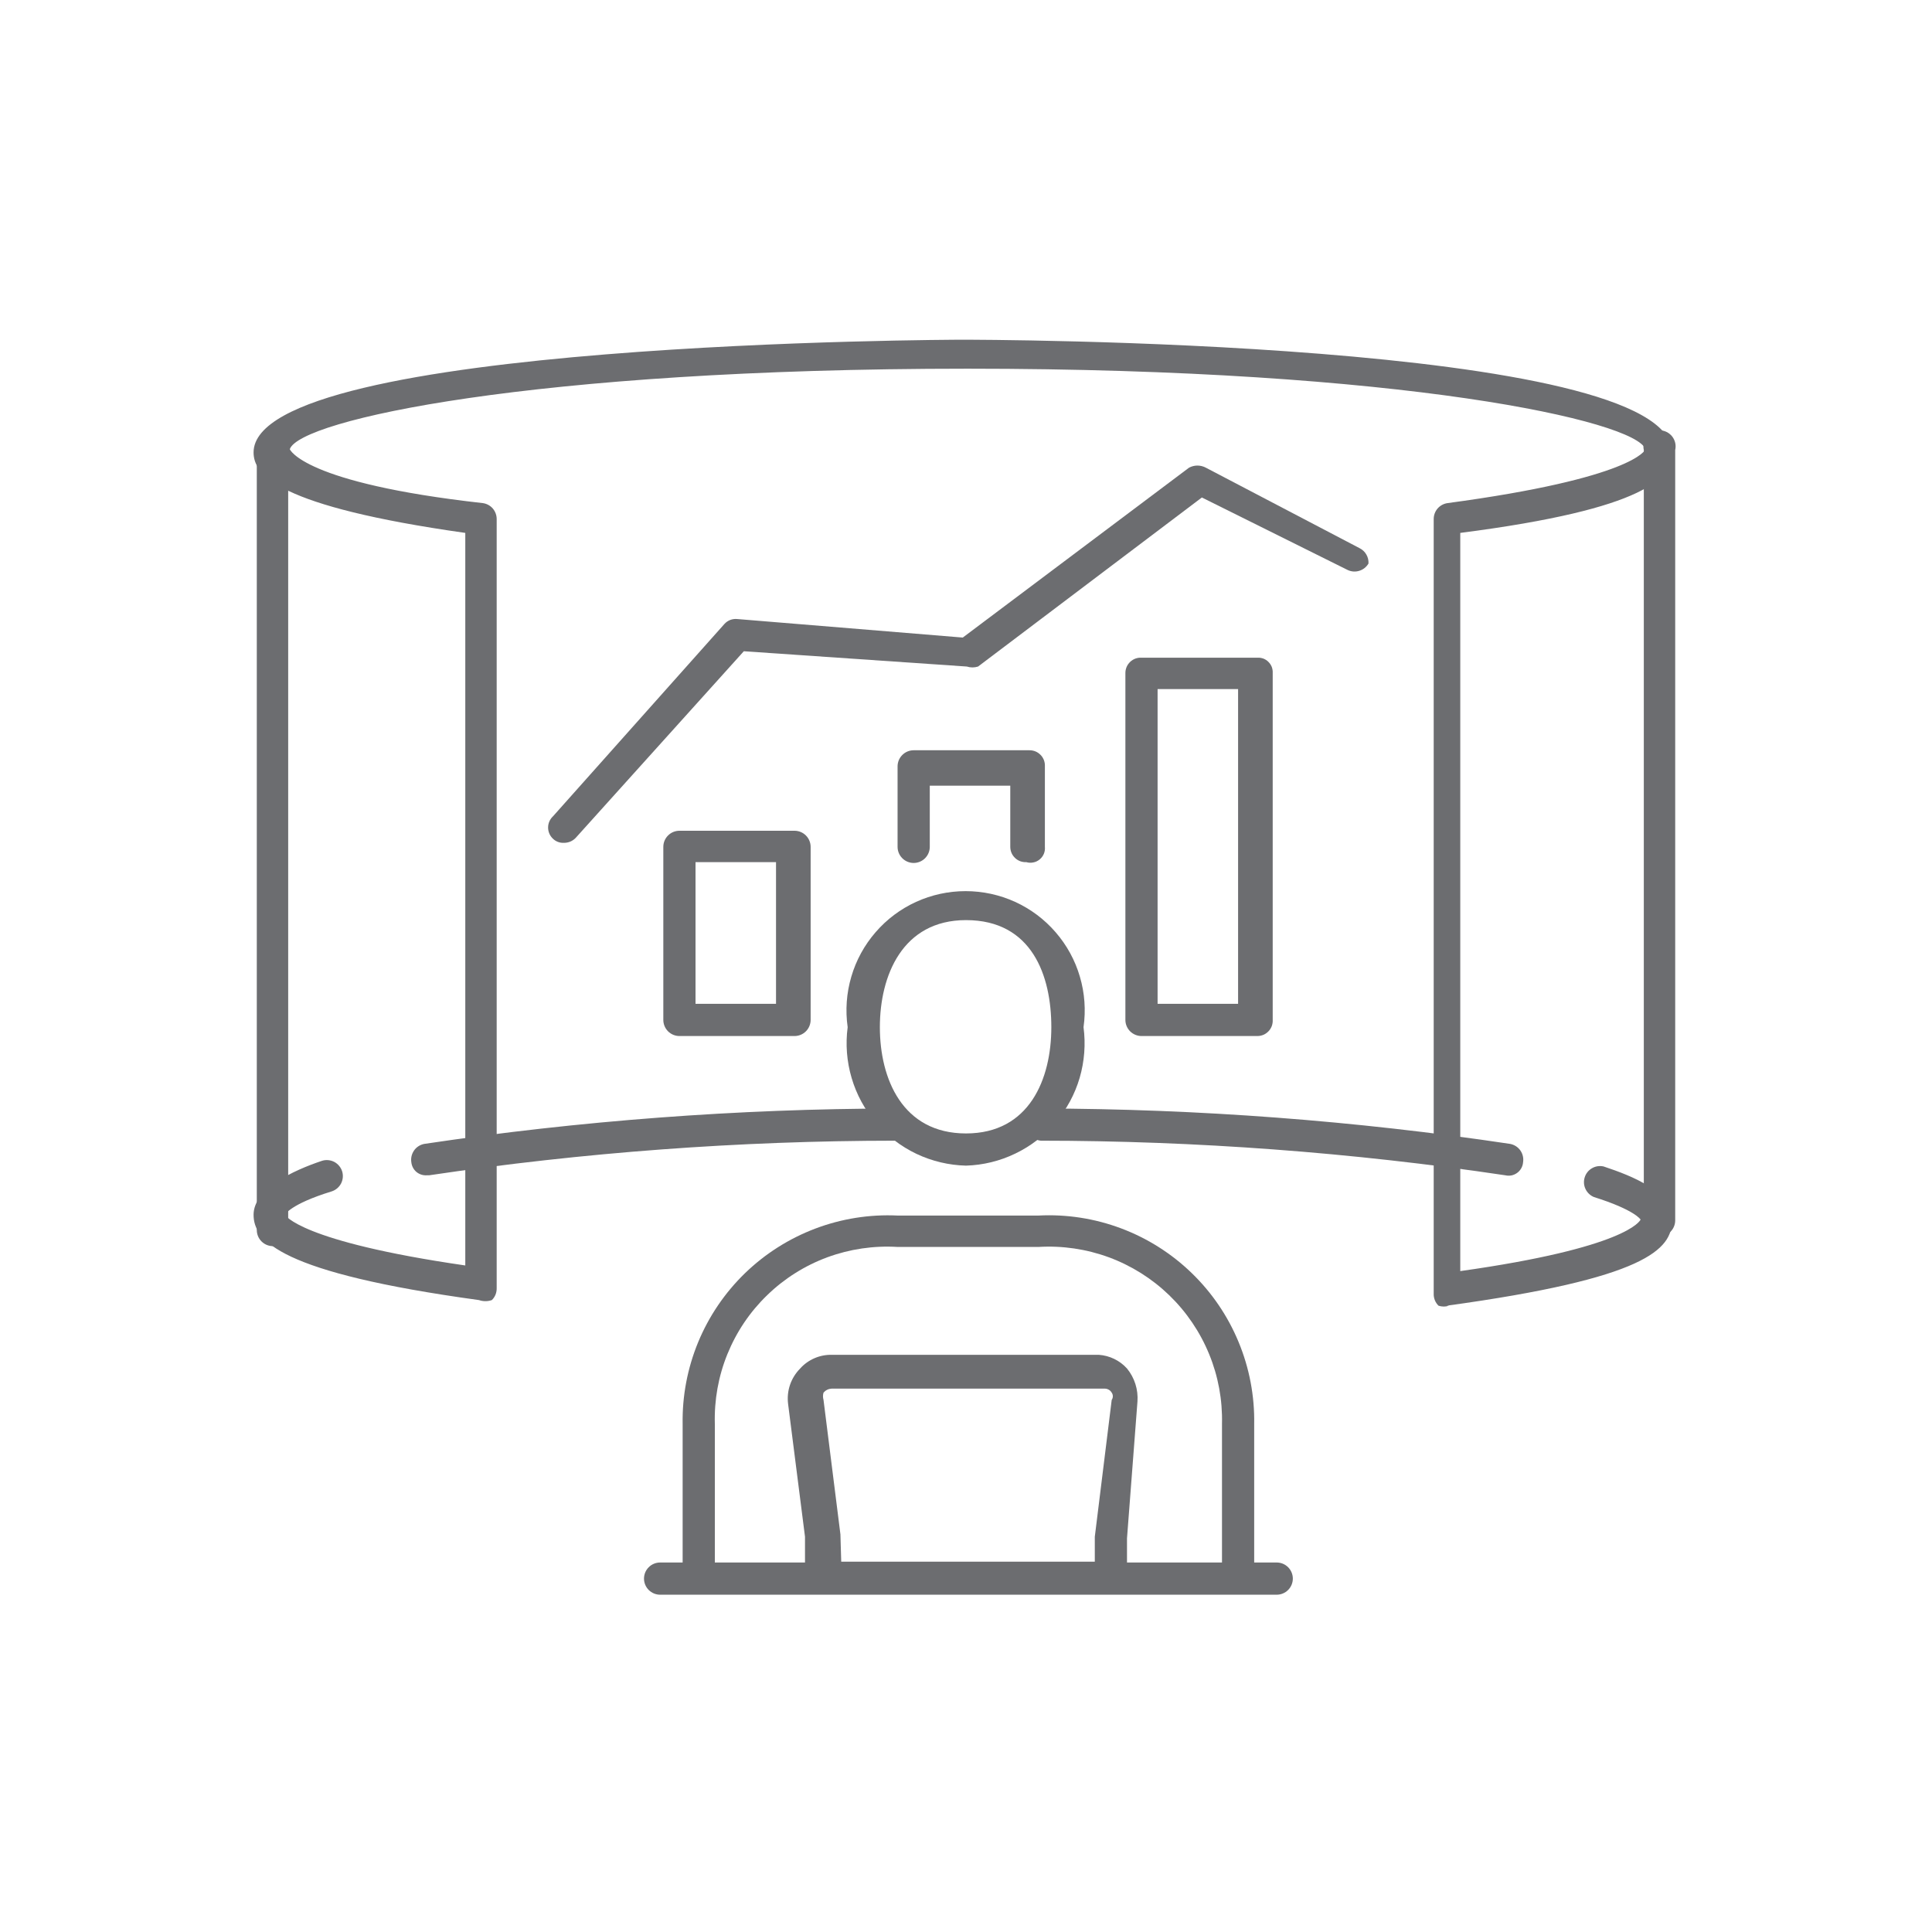 <svg width="36" height="36" viewBox="0 0 36 36" fill="none" xmlns="http://www.w3.org/2000/svg">
<path d="M27 24.33C26.937 24.351 26.868 24.351 26.805 24.33C26.775 24.301 26.752 24.266 26.736 24.227C26.721 24.188 26.713 24.147 26.715 24.105V9.675C26.714 9.603 26.739 9.532 26.786 9.477C26.833 9.422 26.898 9.386 26.97 9.375C30.435 8.91 30.66 8.385 30.66 8.37C30.48 7.845 26.16 6.87 18.03 6.87C9.9 6.87 5.58 7.83 5.4 8.37C5.4 8.37 5.64 9 9 9.375C9.072 9.386 9.137 9.422 9.184 9.477C9.23 9.532 9.256 9.603 9.255 9.675V24C9.256 24.042 9.249 24.083 9.234 24.122C9.218 24.161 9.195 24.196 9.165 24.225C9.087 24.252 9.003 24.252 8.925 24.225C5.205 23.715 4.725 23.115 4.725 22.635C4.725 22.155 5.46 21.81 6 21.63C6.076 21.606 6.157 21.614 6.228 21.65C6.298 21.687 6.351 21.75 6.375 21.825C6.399 21.901 6.391 21.982 6.355 22.053C6.318 22.123 6.255 22.176 6.18 22.2C5.4 22.44 5.31 22.635 5.31 22.635C5.31 22.635 5.565 23.13 8.67 23.58V9.93C5.175 9.435 4.725 8.85 4.725 8.43C4.725 6.36 17.805 6.33 17.94 6.33C18.075 6.33 31.155 6.33 31.155 8.43C31.155 8.895 30.705 9.48 27.21 9.93V23.685C30.3 23.25 30.555 22.755 30.57 22.725C30.57 22.725 30.465 22.545 29.7 22.305C29.631 22.276 29.575 22.223 29.543 22.154C29.511 22.087 29.506 22.009 29.529 21.937C29.551 21.866 29.6 21.805 29.665 21.768C29.73 21.73 29.807 21.719 29.88 21.735C30.42 21.915 31.155 22.2 31.155 22.74C31.155 23.28 30.675 23.82 26.955 24.33H27Z" fill="#6C6D70"/>
<path d="M28.05 21.9C25.185 21.473 22.292 21.257 19.395 21.255C19.319 21.248 19.249 21.213 19.196 21.158C19.144 21.103 19.113 21.031 19.11 20.955C19.11 20.875 19.142 20.799 19.198 20.743C19.254 20.687 19.33 20.655 19.41 20.655C22.332 20.662 25.25 20.882 28.14 21.315C28.217 21.33 28.286 21.374 28.331 21.439C28.375 21.503 28.393 21.582 28.38 21.66C28.377 21.699 28.365 21.736 28.346 21.77C28.327 21.803 28.301 21.833 28.27 21.855C28.238 21.878 28.203 21.894 28.165 21.902C28.127 21.909 28.088 21.909 28.05 21.9Z" fill="#6C6D70"/>
<path d="M7.95 21.9C7.881 21.904 7.813 21.882 7.759 21.837C7.706 21.792 7.673 21.729 7.665 21.66C7.652 21.582 7.67 21.503 7.715 21.438C7.759 21.374 7.828 21.33 7.905 21.315C10.81 20.882 13.743 20.661 16.68 20.655C16.72 20.653 16.76 20.659 16.797 20.673C16.835 20.688 16.869 20.71 16.897 20.738C16.925 20.766 16.947 20.8 16.962 20.838C16.976 20.875 16.982 20.915 16.98 20.955C16.976 21.033 16.944 21.108 16.888 21.163C16.833 21.218 16.758 21.251 16.68 21.255C13.773 21.257 10.87 21.473 7.995 21.9H7.95Z" fill="#6C6D70"/>
<path d="M30.915 23.04C30.838 23.036 30.766 23.003 30.712 22.947C30.659 22.891 30.63 22.817 30.63 22.74V8.385C30.62 8.341 30.62 8.295 30.63 8.251C30.64 8.208 30.66 8.166 30.688 8.131C30.716 8.096 30.752 8.068 30.792 8.048C30.833 8.028 30.877 8.018 30.922 8.018C30.968 8.018 31.012 8.028 31.053 8.048C31.093 8.068 31.129 8.096 31.157 8.131C31.185 8.166 31.205 8.208 31.215 8.251C31.225 8.295 31.225 8.341 31.215 8.385V22.74C31.215 22.82 31.183 22.896 31.127 22.952C31.071 23.008 30.995 23.04 30.915 23.04Z" fill="#6C6D70"/>
<path d="M5.085 23.22C5.005 23.22 4.929 23.188 4.873 23.132C4.817 23.076 4.785 23 4.785 22.92V8.565C4.775 8.521 4.775 8.475 4.785 8.432C4.795 8.388 4.815 8.347 4.843 8.311C4.871 8.276 4.907 8.248 4.947 8.228C4.988 8.209 5.032 8.198 5.078 8.198C5.123 8.198 5.167 8.209 5.208 8.228C5.248 8.248 5.284 8.276 5.312 8.311C5.34 8.347 5.36 8.388 5.37 8.432C5.38 8.475 5.38 8.521 5.37 8.565V22.92C5.37 22.997 5.341 23.071 5.288 23.127C5.234 23.183 5.162 23.216 5.085 23.22Z" fill="#6C6D70"/>
<path d="M19.125 16.065C19.086 16.067 19.048 16.061 19.011 16.048C18.975 16.034 18.942 16.014 18.914 15.987C18.886 15.96 18.863 15.928 18.848 15.893C18.833 15.857 18.825 15.819 18.825 15.78V14.64H17.325V15.78C17.325 15.86 17.293 15.936 17.237 15.992C17.181 16.048 17.105 16.08 17.025 16.08C16.945 16.08 16.869 16.048 16.813 15.992C16.757 15.936 16.725 15.86 16.725 15.78V14.28C16.725 14.2 16.757 14.124 16.813 14.068C16.869 14.012 16.945 13.98 17.025 13.98H19.185C19.224 13.98 19.262 13.988 19.298 14.003C19.333 14.018 19.365 14.041 19.392 14.069C19.419 14.097 19.439 14.13 19.453 14.166C19.466 14.203 19.472 14.241 19.47 14.28V15.78C19.474 15.824 19.468 15.868 19.451 15.909C19.434 15.95 19.407 15.986 19.373 16.014C19.339 16.042 19.299 16.062 19.255 16.07C19.212 16.079 19.167 16.078 19.125 16.065Z" fill="#6C6D70"/>
<path d="M23.43 19.305H21.27C21.191 19.305 21.114 19.273 21.058 19.217C21.002 19.161 20.97 19.084 20.97 19.005V12.54C20.97 12.501 20.978 12.463 20.993 12.427C21.008 12.392 21.031 12.36 21.059 12.333C21.087 12.306 21.12 12.286 21.156 12.272C21.193 12.259 21.231 12.253 21.27 12.255H23.43C23.468 12.253 23.506 12.259 23.542 12.272C23.577 12.286 23.61 12.307 23.636 12.334C23.663 12.361 23.684 12.393 23.698 12.428C23.711 12.464 23.717 12.502 23.715 12.54V19.005C23.717 19.044 23.711 19.082 23.698 19.119C23.684 19.155 23.664 19.188 23.637 19.216C23.61 19.244 23.578 19.267 23.543 19.282C23.507 19.297 23.469 19.305 23.43 19.305ZM21.57 18.705H23.07V12.84H21.57V18.705Z" fill="#6C6D70"/>
<path d="M14.805 19.305H12.66C12.58 19.305 12.504 19.273 12.448 19.217C12.392 19.161 12.36 19.084 12.36 19.005V15.78C12.36 15.7 12.392 15.624 12.448 15.568C12.504 15.512 12.58 15.48 12.66 15.48H14.805C14.885 15.48 14.961 15.512 15.017 15.568C15.073 15.624 15.105 15.7 15.105 15.78V19.005C15.105 19.084 15.073 19.161 15.017 19.217C14.961 19.273 14.885 19.305 14.805 19.305ZM12.96 18.705H14.46V16.065H12.96V18.705Z" fill="#6C6D70"/>
<path d="M10.5 15.705C10.464 15.706 10.428 15.7 10.395 15.687C10.361 15.674 10.331 15.655 10.305 15.63C10.276 15.603 10.253 15.571 10.237 15.535C10.221 15.498 10.213 15.459 10.213 15.42C10.213 15.38 10.221 15.341 10.237 15.305C10.253 15.269 10.276 15.237 10.305 15.21L13.5 11.625C13.53 11.592 13.568 11.567 13.609 11.551C13.651 11.536 13.696 11.53 13.74 11.535L17.94 11.88L22.155 8.715C22.203 8.689 22.258 8.675 22.312 8.675C22.367 8.675 22.422 8.689 22.47 8.715L25.335 10.215C25.387 10.241 25.431 10.282 25.46 10.333C25.489 10.383 25.503 10.441 25.5 10.5C25.462 10.565 25.401 10.614 25.329 10.636C25.256 10.659 25.178 10.653 25.11 10.62L22.395 9.27L18.225 12.42C18.157 12.442 18.083 12.442 18.015 12.42L13.86 12.135L10.725 15.615C10.696 15.645 10.661 15.668 10.622 15.684C10.583 15.699 10.542 15.706 10.5 15.705Z" fill="#6C6D70"/>
<path d="M23.37 29.415H22.77V26.535C22.781 26.088 22.7 25.644 22.53 25.231C22.36 24.817 22.107 24.444 21.785 24.133C21.464 23.823 21.081 23.583 20.662 23.428C20.243 23.274 19.796 23.208 19.35 23.235H16.725C16.28 23.208 15.834 23.274 15.415 23.428C14.997 23.583 14.615 23.823 14.295 24.134C13.974 24.444 13.722 24.818 13.554 25.232C13.386 25.645 13.307 26.089 13.32 26.535V29.415H12.72V26.535C12.711 26.012 12.81 25.493 13.009 25.01C13.209 24.526 13.506 24.089 13.881 23.725C14.257 23.361 14.703 23.078 15.192 22.893C15.681 22.708 16.203 22.625 16.725 22.65H19.35C19.874 22.623 20.397 22.704 20.888 22.888C21.379 23.072 21.827 23.355 22.204 23.72C22.581 24.084 22.879 24.522 23.079 25.006C23.28 25.49 23.379 26.011 23.37 26.535V29.415Z" fill="#6C6D70"/>
<path d="M18 21.72C17.68 21.712 17.365 21.637 17.076 21.5C16.787 21.362 16.53 21.165 16.322 20.922C16.114 20.679 15.959 20.394 15.869 20.087C15.778 19.78 15.753 19.457 15.795 19.14C15.75 18.825 15.773 18.504 15.863 18.199C15.952 17.893 16.107 17.611 16.315 17.371C16.523 17.13 16.781 16.937 17.07 16.805C17.36 16.673 17.674 16.605 17.992 16.605C18.311 16.605 18.625 16.673 18.915 16.805C19.204 16.937 19.462 17.13 19.67 17.371C19.878 17.611 20.033 17.893 20.122 18.199C20.212 18.504 20.235 18.825 20.19 19.14C20.232 19.456 20.207 19.778 20.118 20.084C20.028 20.39 19.875 20.673 19.668 20.916C19.462 21.16 19.207 21.357 18.919 21.495C18.632 21.634 18.319 21.71 18 21.72ZM18 17.145C16.815 17.145 16.395 18.18 16.395 19.14C16.395 20.1 16.815 21.12 18 21.12C19.185 21.12 19.59 20.1 19.59 19.14C19.59 18.18 19.23 17.145 18 17.145Z" fill="#6C6D70"/>
<path d="M21 29.685H15V28.635L14.685 26.16C14.67 26.04 14.682 25.918 14.721 25.804C14.76 25.69 14.825 25.586 14.91 25.5C14.983 25.418 15.074 25.353 15.175 25.309C15.276 25.265 15.385 25.243 15.495 25.245H20.475C20.676 25.259 20.865 25.35 21 25.5C21.141 25.672 21.211 25.893 21.195 26.115L21 28.665V29.685ZM15.675 29.1H20.4V28.635L20.715 26.085C20.729 26.065 20.736 26.042 20.736 26.017C20.736 25.993 20.729 25.97 20.715 25.95C20.701 25.926 20.682 25.907 20.658 25.894C20.634 25.881 20.607 25.874 20.58 25.875H15.495C15.466 25.877 15.438 25.884 15.412 25.897C15.386 25.91 15.364 25.928 15.345 25.95C15.332 25.994 15.332 26.041 15.345 26.085L15.66 28.59L15.675 29.1Z" fill="#6C6D70"/>
<path d="M23.79 29.715H12.3C12.22 29.715 12.144 29.683 12.088 29.627C12.032 29.571 12 29.495 12 29.415C12 29.335 12.032 29.259 12.088 29.203C12.144 29.147 12.22 29.115 12.3 29.115H23.79C23.87 29.115 23.946 29.147 24.002 29.203C24.058 29.259 24.09 29.335 24.09 29.415C24.09 29.495 24.058 29.571 24.002 29.627C23.946 29.683 23.87 29.715 23.79 29.715Z" fill="#6C6D70"/>
</svg>
